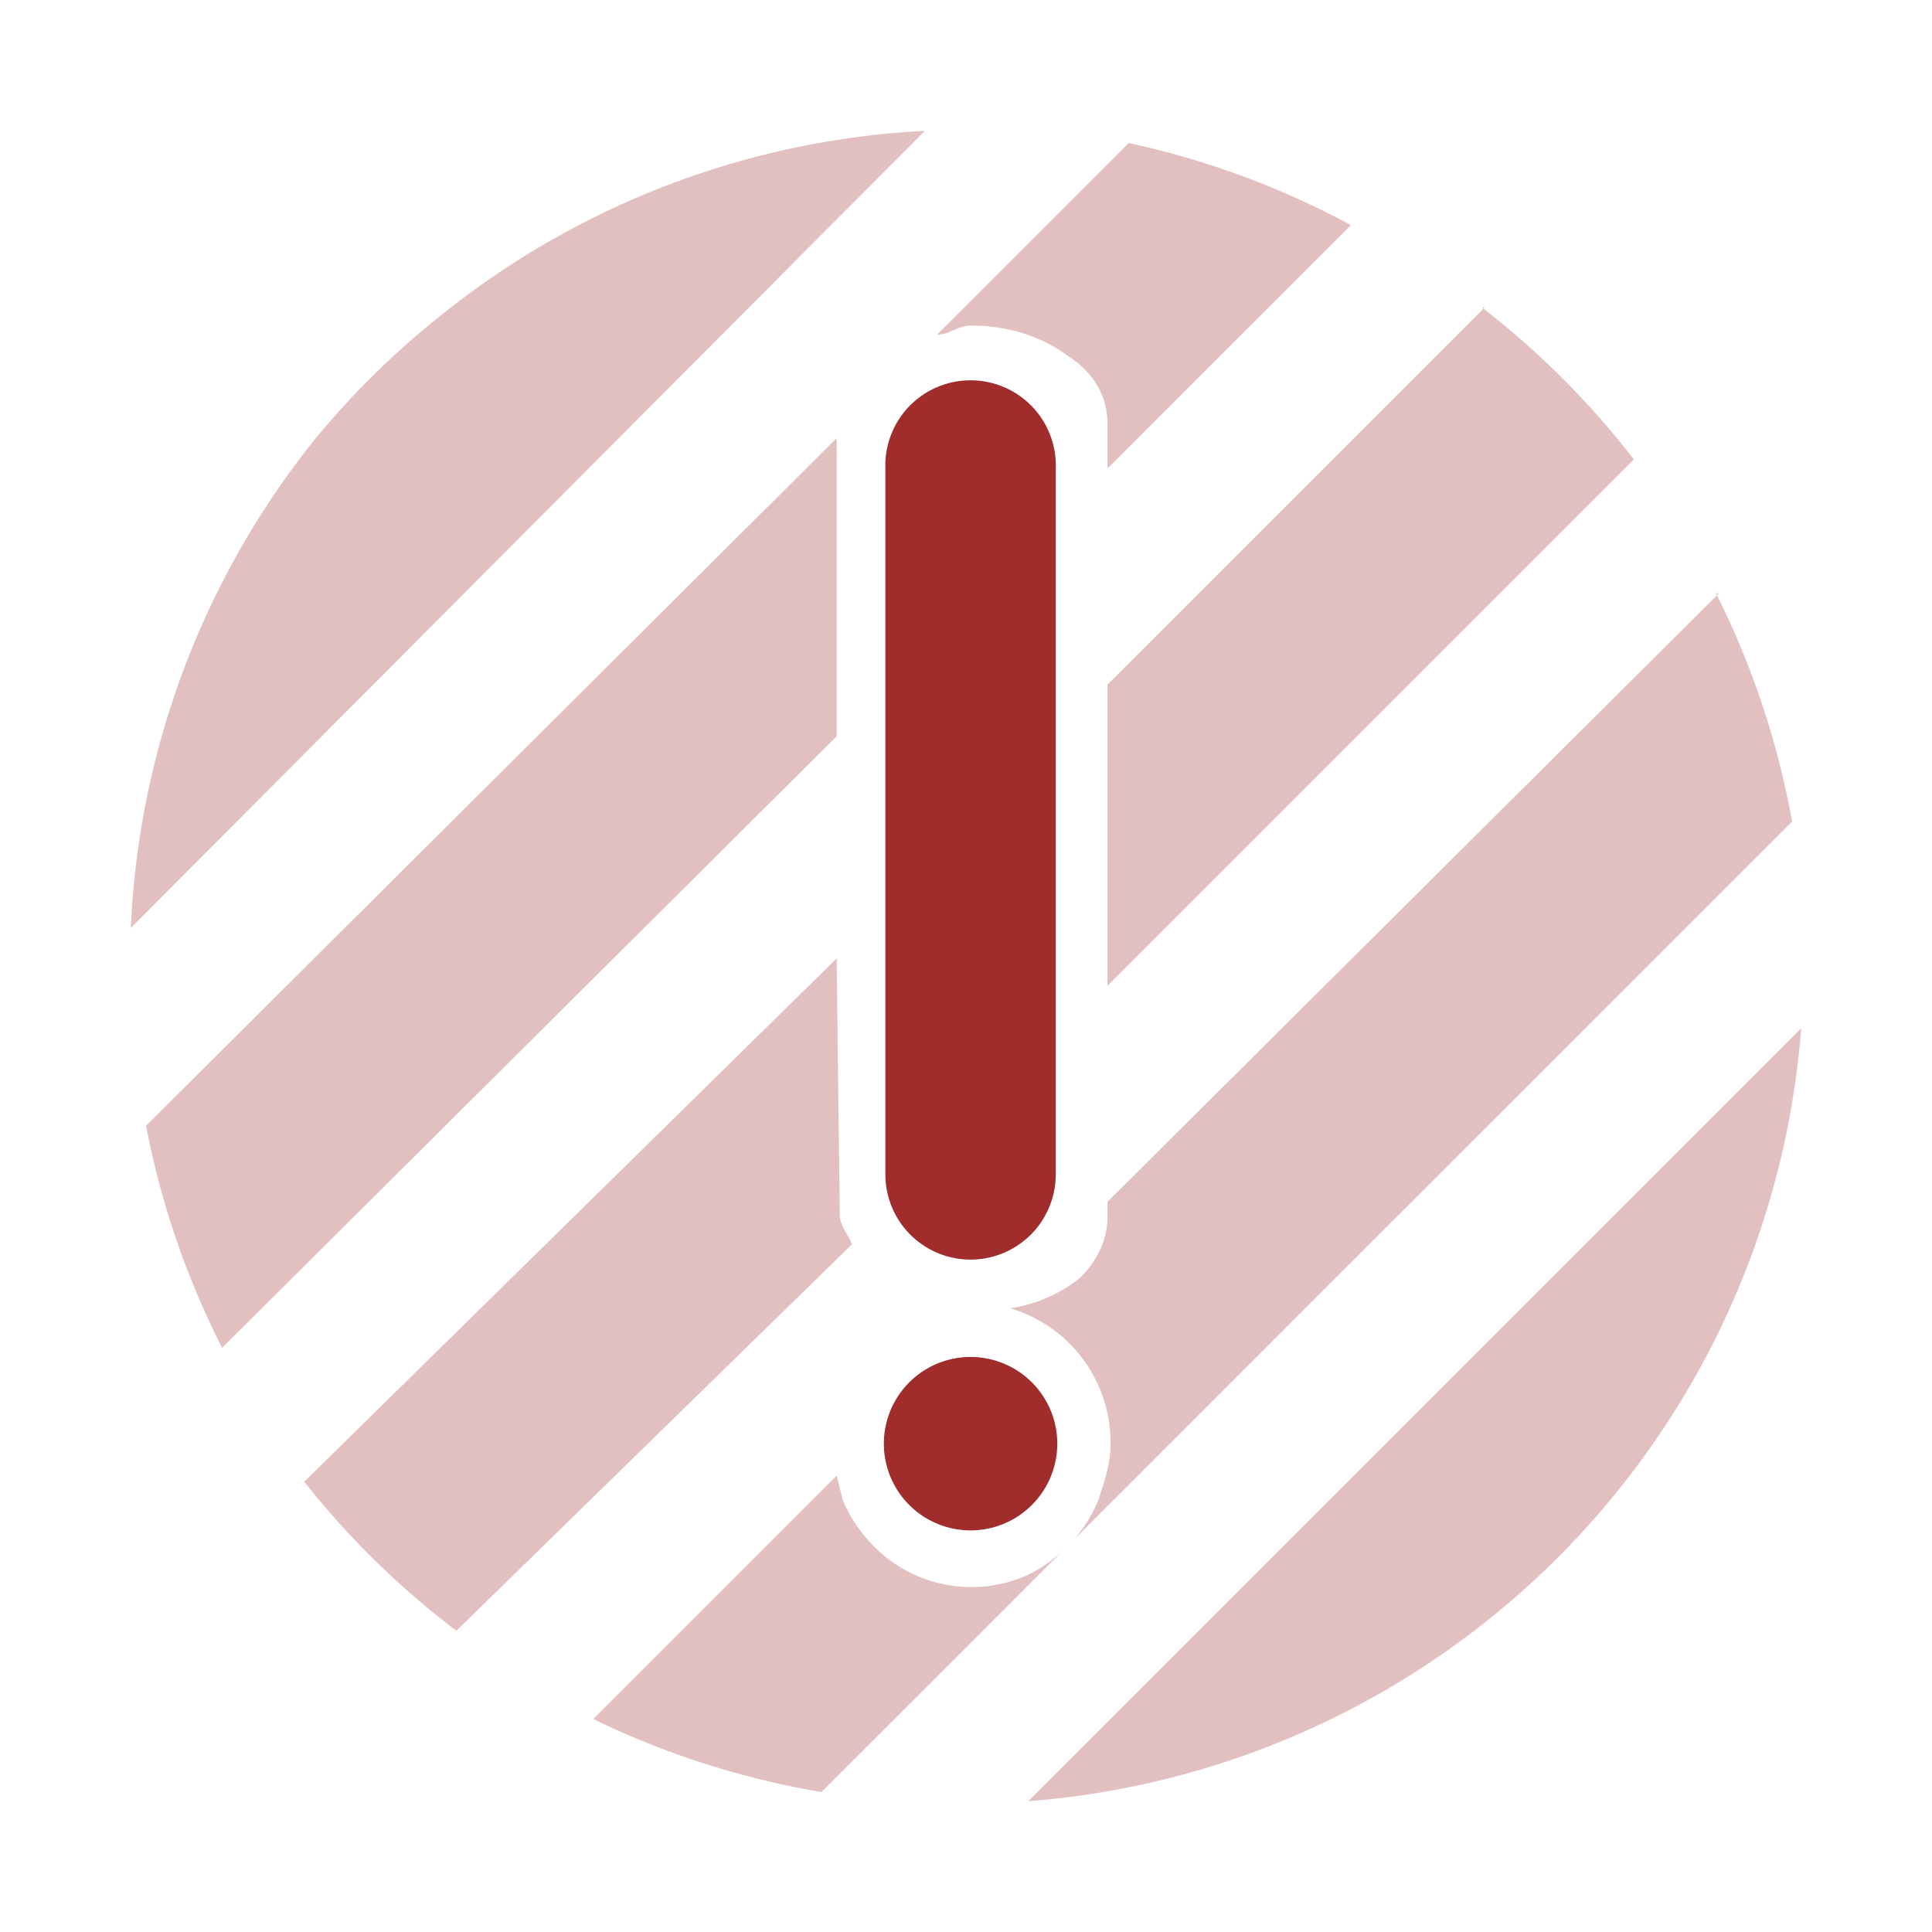 <?xml version="1.0" encoding="UTF-8" standalone="no"?>
<svg
   xmlns:dc="http://purl.org/dc/elements/1.1/"
   xmlns:cc="http://creativecommons.org/ns#"
   xmlns:rdf="http://www.w3.org/1999/02/22-rdf-syntax-ns#"
   xmlns:svg="http://www.w3.org/2000/svg"
   xmlns="http://www.w3.org/2000/svg"
   xmlns:sodipodi="http://sodipodi.sourceforge.net/DTD/sodipodi-0.dtd"
   xmlns:inkscape="http://www.inkscape.org/namespaces/inkscape"
   width="24"
   height="24"
   viewBox="0 0 6.35 6.35"
   version="1.1"
   id="svg6"
   sodipodi:docname="image-missing.svg"
   inkscape:version="0.92.4 (5da689c313, 2019-01-14)">
  <defs
     id="defs10" />
  <sodipodi:namedview
     pagecolor="#ffffff"
     bordercolor="#666666"
     borderopacity="1"
     objecttolerance="10"
     gridtolerance="10"
     guidetolerance="10"
     inkscape:pageopacity="0"
     inkscape:pageshadow="2"
     inkscape:window-width="1085"
     inkscape:window-height="480"
     id="namedview8"
     showgrid="false"
     inkscape:zoom="9.8333333"
     inkscape:cx="1.0677966"
     inkscape:cy="12"
     inkscape:window-x="0"
     inkscape:window-y="25"
     inkscape:window-maximized="0"
     inkscape:current-layer="svg6" />
  <path
     d="M 3.04,0.43 A 2.76,2.76 0 0 0 1.47,1.02 2.76,2.76 0 0 0 1.03,1.45 2.76,2.76 0 0 0 0.43,3.05 Z M 3.71,0.47 3.08,1.1 c 0.04,0 0.07,-0.03 0.11,-0.03 0.13,0 0.24,0.04 0.32,0.1 0.08,0.05 0.13,0.13 0.13,0.22 v 0.15 l 0.8,-0.8 A 2.76,2.76 0 0 0 3.71,0.47 Z M 4.88,1.01 3.64,2.25 V 3.24 L 5.37,1.51 A 2.76,2.76 0 0 0 4.87,1.01 Z M 2.75,1.44 0.48,3.7 A 2.76,2.76 0 0 0 0.73,4.43 L 2.75,2.42 Z m 2.9,0.51 -2.01,2 V 4 c 0,0.07 -0.03,0.14 -0.09,0.2 A 0.48,0.48 0 0 1 3.32,4.3 0.46,0.46 0 0 1 3.65,4.75 c 0,0.06 -0.02,0.12 -0.04,0.18 A 0.46,0.46 0 0 1 3.53,5.06 L 5.89,2.7 A 2.76,2.76 0 0 0 5.64,1.95 Z M 2.75,3.15 1,4.87 A 2.76,2.76 0 0 0 1.5,5.36 L 2.8,4.09 C 2.79,4.06 2.76,4.03 2.76,3.99 Z M 5.92,3.38 3.38,5.92 A 2.76,2.76 0 0 0 5.92,3.38 Z M 2.75,4.85 1.95,5.65 A 2.76,2.76 0 0 0 2.7,5.89 L 3.5,5.09 A 0.45,0.45 0 0 1 3.37,5.18 0.45,0.45 0 0 1 2.87,5.08 0.47,0.47 0 0 1 2.77,4.93 Z"
     id="path2"
     inkscape:connector-curvature="0"
     style="fill:#a02c2c;fill-opacity:0.3" />
  <path
     d="M 3.19,1.25 A 0.28,0.28 0 0 0 2.91,1.54 v 2.32 a 0.28,0.28 0 1 0 0.56,0 V 1.54 A 0.28,0.28 0 0 0 3.19,1.25 Z m 0,3.21 a 0.285,0.285 0 1 0 0,0.57 0.285,0.285 0 1 0 0,-0.57 z"
     id="path4"
     inkscape:connector-curvature="0"
     style="fill:#a02c2c" />
</svg>
